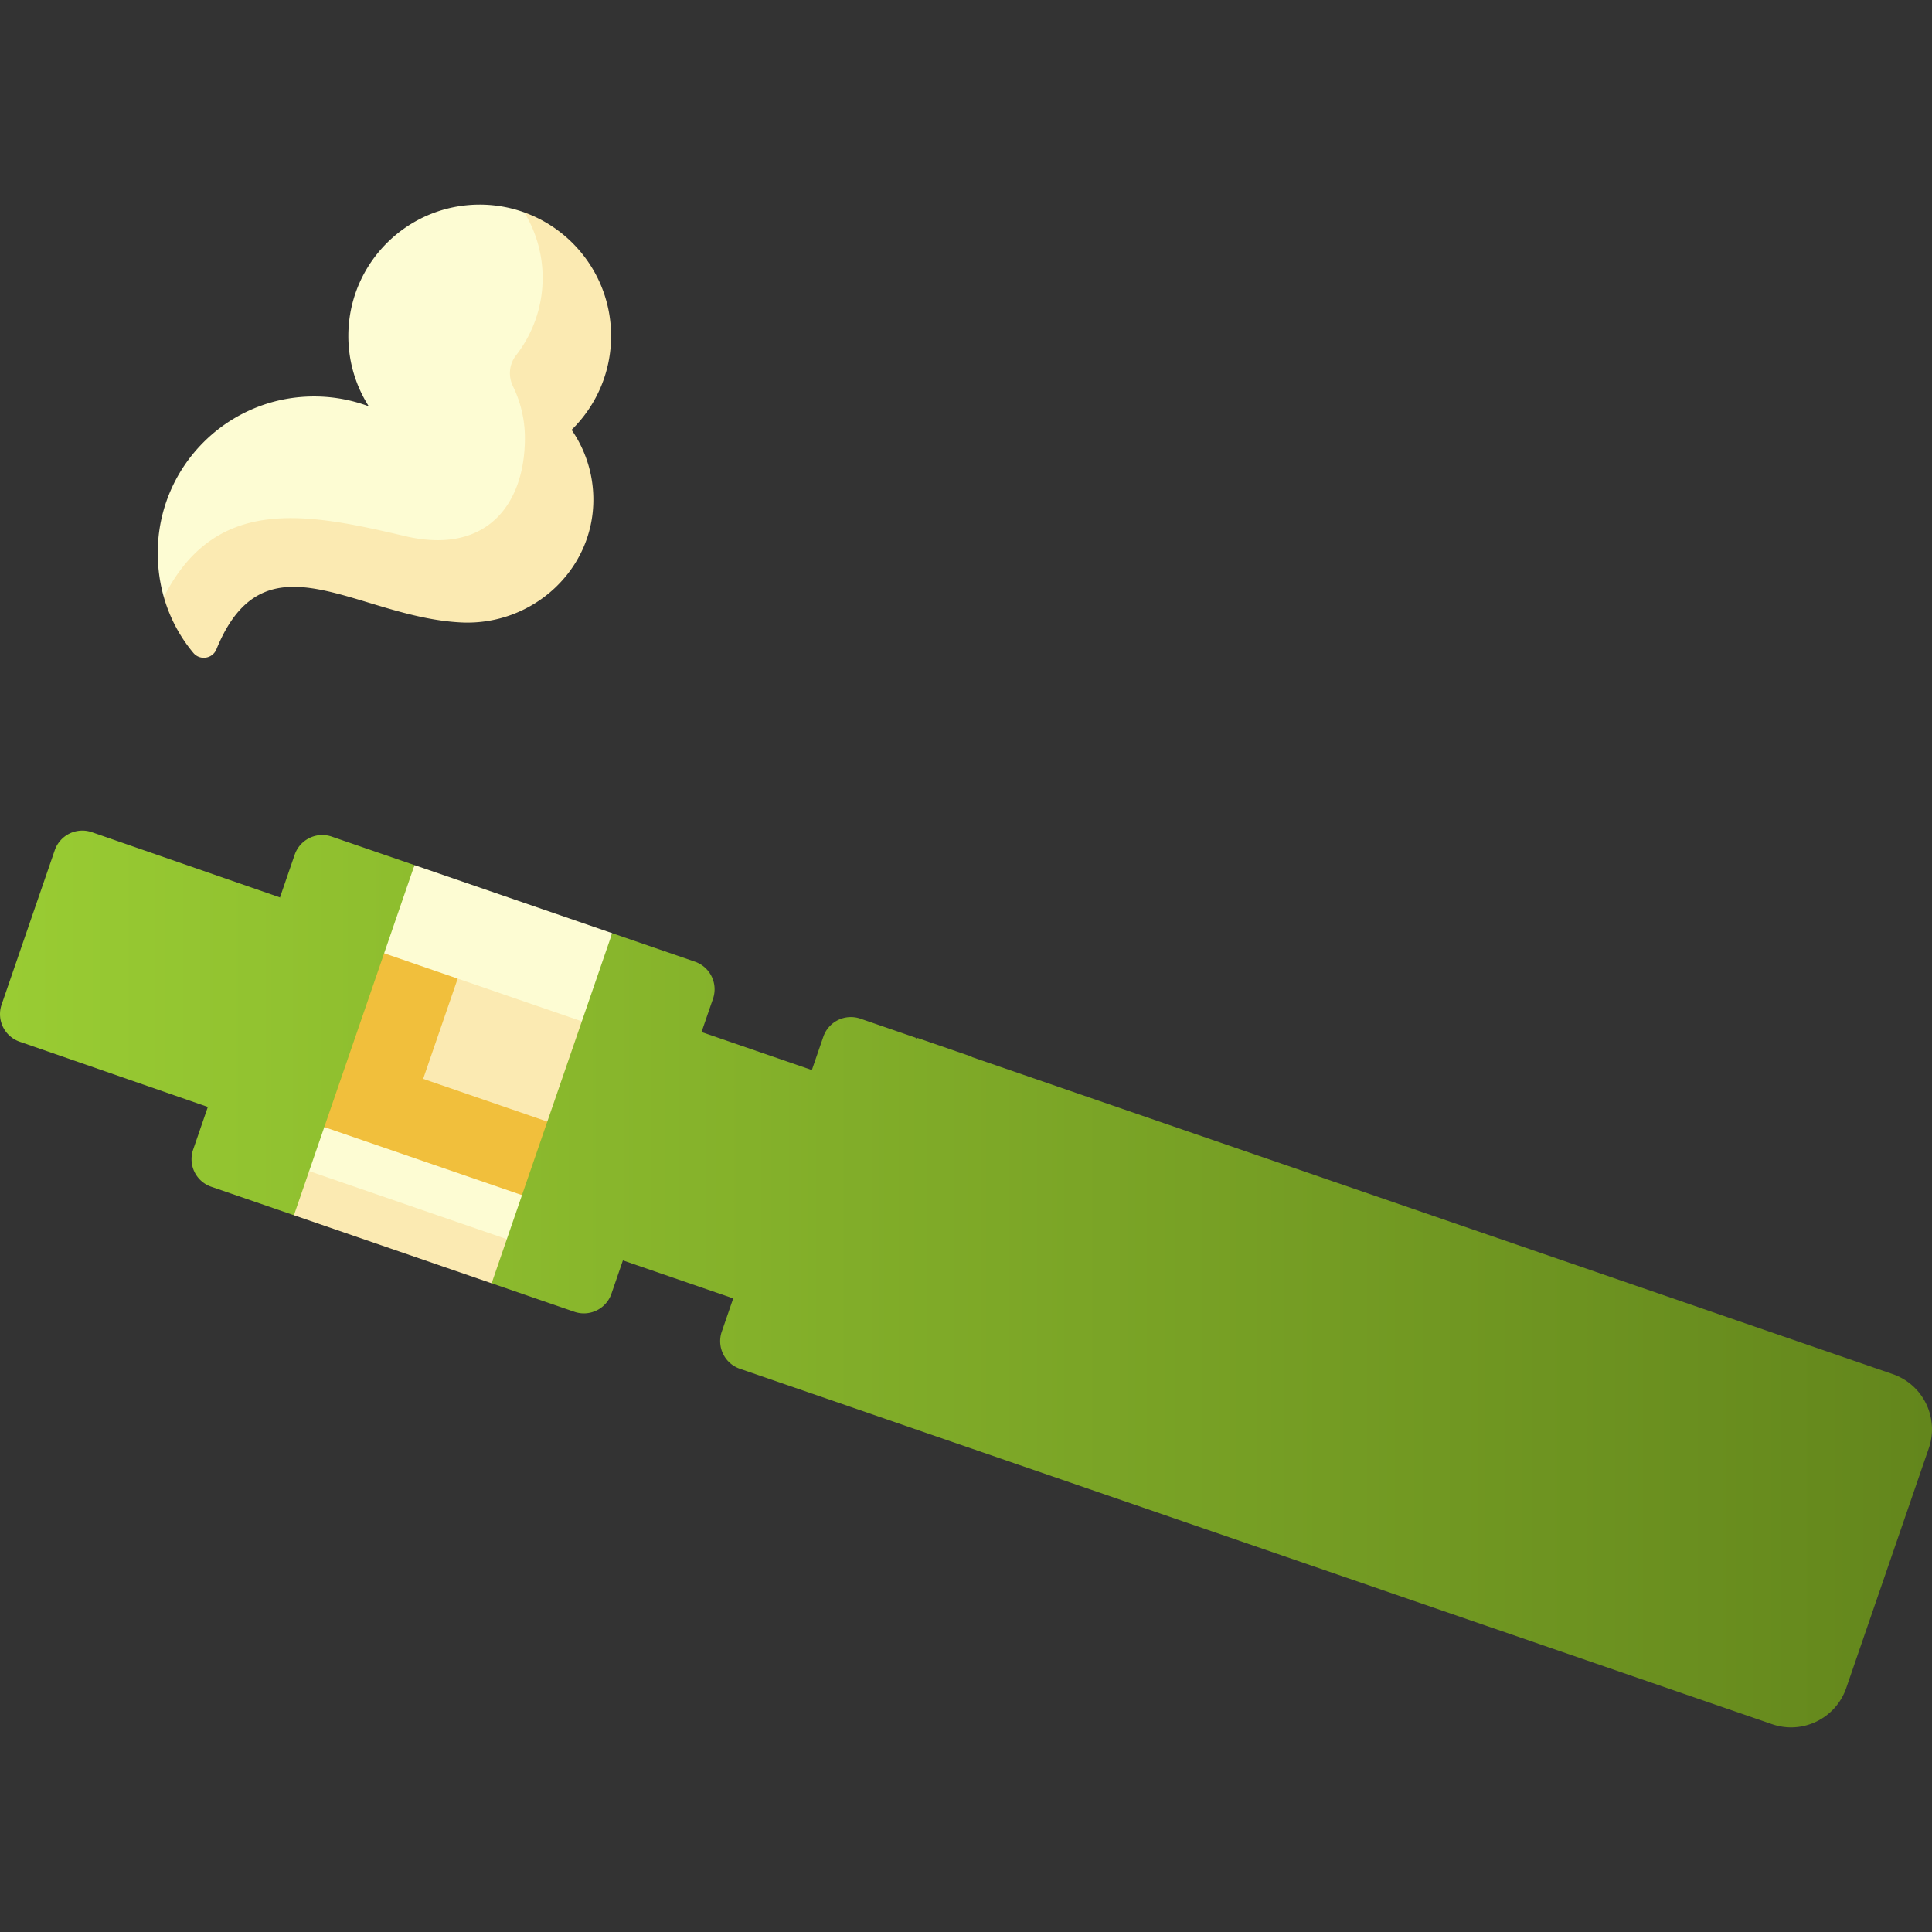 <svg xmlns="http://www.w3.org/2000/svg" version="1.1" xmlns:xlink="http://www.w3.org/1999/xlink" width="512" height="512" x="0" y="0" viewBox="0 0 512 512" style="enable-background:new 0 0 512 512" xml:space="preserve" class="">
<rect x="0" y="0" width="512" height="512" fill="#333333" stroke="none"/>
<g>
    <linearGradient id="a" x1="1" x2="512" y1="32" y2="32" gradientUnits="userSpaceOnUse">
        <stop offset="0" stop-color="#99cc33"></stop>
        <stop offset="1" stop-color="#63861c"></stop>
    </linearGradient>

    <path fill="#fdfcd3" d="m141.998 142.048 9.337-69.479s-6.184-11.883-12.395-16.287a34.74 34.74 0 0 0-11.81-2.058c-19.228 0-34.816 15.587-34.816 34.816 0 6.86 1.992 13.25 5.417 18.64a41.326 41.326 0 0 0-14.496-2.613c-22.881 0-41.429 18.548-41.429 41.429 0 4.379.628 8.288 1.611 11.733z" opacity="1" data-original="#d3effd" class=""></path>

    <path fill="#fbeab2" d="M161.945 89.041c0-15.082-9.591-27.92-23.006-32.758a33.333 33.333 0 0 1 4.865 17.361c0 7.728-2.635 14.852-7.071 20.566-1.822 2.347-2.084 5.515-.782 8.186a31.143 31.143 0 0 1 3.155 13.687c0 17.603-10.157 30.762-31.126 26.136-25.908-6.066-50.628-11.489-64.563 16.011a40.295 40.295 0 0 0 7.818 14.788c1.755 2.095 5.09 1.57 6.122-.961 12.891-31.608 37.145-8.426 64.903-7.106 18.863.897 35.146-13.924 34.986-32.808a32.421 32.421 0 0 0-5.77-18.226c6.457-6.319 10.469-15.127 10.469-24.876z" opacity="1" data-original="#b2e5fb" class=""></path>

    <path fill="url(#a)" d="m200.533 278.534 19.672 6.774-14.128 41.031-32.516.654z" opacity="1" data-original="url(#a)" class=""></path>

    <path fill="url(#a)" d="m160.021 332.281 20.839-60.521 19.673 6.774-14.128 41.031 19.672 6.774-6.711 19.49z" opacity="1" data-original="url(#a)" class=""></path>

    <path fill="url(#a)" d="m218.188 274.746-22.72 65.983 187.279 77.439 99.833 21.422 14.116-77.121-239.447-82.449-9.847 4.854-4.771-9.887-14.618-5.033a7.73 7.73 0 0 0-9.825 4.792z" opacity="1" data-original="url(#a)"></path>

    <path fill="url(#a)" d="m456.842 430.727-261.374-89.999-4.194 12.181a7.73 7.73 0 0 0 4.792 9.825l14.618 5.033 9.637-4.246 4.98 9.279 244.32 84.126c8.073 2.78 16.871-1.511 19.651-9.584l21.881-63.546c2.78-8.073-1.511-16.871-9.584-19.651l-4.873-1.678-20.203 58.674c-2.779 8.075-11.577 12.366-19.651 9.586z" opacity="1" data-original="url(#a)" class=""></path>

    <path fill="url(#a)" d="m210.684 367.769 14.618 5.033 6.711-19.49-5.793-9.046-8.825 4.013z" opacity="1" data-original="url(#a)" class=""></path>

    <path fill="url(#a)" d="m217.628 348.315 25.27-73.33 14.625 5.04-25.27 73.33z" opacity="1" data-original="url(#a)" class=""></path>

    <path fill="url(#a)" d="M294.748 334.257c.508-1.476-1.1-4.162-2.661-5.996a15.45 15.45 0 0 0-4.025-2.091c-8.073-2.78-16.871 1.511-19.651 9.584a15.434 15.434 0 0 0-.83 4.459c.835 2.641 2.765 5.23 4.241 5.738 8.072 2.78 20.146-3.621 22.926-11.694z" opacity="1" data-original="url(#a)"></path>

    <path fill="url(#a)" d="M292.087 328.261a15.468 15.468 0 0 1-.83 4.459c-2.78 8.073-11.578 12.364-19.651 9.584a15.45 15.45 0 0 1-4.025-2.091c-.249 6.629 3.818 12.92 10.415 15.192 8.073 2.78 16.871-1.511 19.651-9.584 2.27-6.597-.183-13.674-5.56-17.56z" opacity="1" data-original="url(#a)"></path>

    <path fill="url(#a)" d="m24.333 220.538 49.862 17.29-3.702 55.535-65.881-39.294 9.895-28.738a7.731 7.731 0 0 1 9.826-4.793z" opacity="1" data-original="url(#a)"></path>
    
    <path fill="url(#a)" d="M55.077 293.35 5.215 276.06a7.73 7.73 0 0 1-4.792-9.825l4.189-12.165 67.3 23.258z" opacity="1" data-original="url(#a)" class=""></path>

    <path fill="#fdfcd3" d="m162.234 247.304-20.786 90.084-71.676-25.358 40.073-82.765z" opacity="1" data-original="#d3effd" class=""></path>
    
    <path fill="#fbeab2" d="m71.577 306.79 71.269 24.539-12.559 8.757-52.389-18.039zM121.291 259.339l37.242 12.823-9.147 26.566-51.782-7.379z" opacity="1" data-original="#b2e5fb" class=""></path>

    <path fill="#f1bf3c" d="m81.599 297.188 15.858-46.056 23.834 8.207-9.147 26.566 37.242 12.823-6.711 19.491z" opacity="1" data-original="#94d8e6" class=""></path>

    <path fill="url(#a)" d="m87.919 221.715 21.926 7.55-27.921 81.088-16.422.208-12.813-10.274 25.404-73.779a7.73 7.73 0 0 1 9.826-4.793z" opacity="1" data-original="url(#a)"></path>

    <path fill="url(#a)" d="m77.898 322.047-21.926-7.55a7.73 7.73 0 0 1-4.792-9.825l1.51-4.385 29.235 10.066z" opacity="1" data-original="url(#a)" class=""></path>

    <path fill="url(#a)" d="m140.828 339.19-6.514-10.798 27.92-81.088 13.643 4.698-13.425 75.782z" opacity="1" data-original="url(#a)"></path>

    <path fill="url(#a)" d="M144.546 331.915a3.607 3.607 0 0 0 4.585-2.236l26.746-77.677 8.283 2.852a7.73 7.73 0 0 1 4.792 9.825l-26.914 78.164a7.73 7.73 0 0 1-9.825 4.792l-21.926-7.55 4.027-11.694z" opacity="1" data-original="url(#a)" class=""></path>
</g>
</svg>